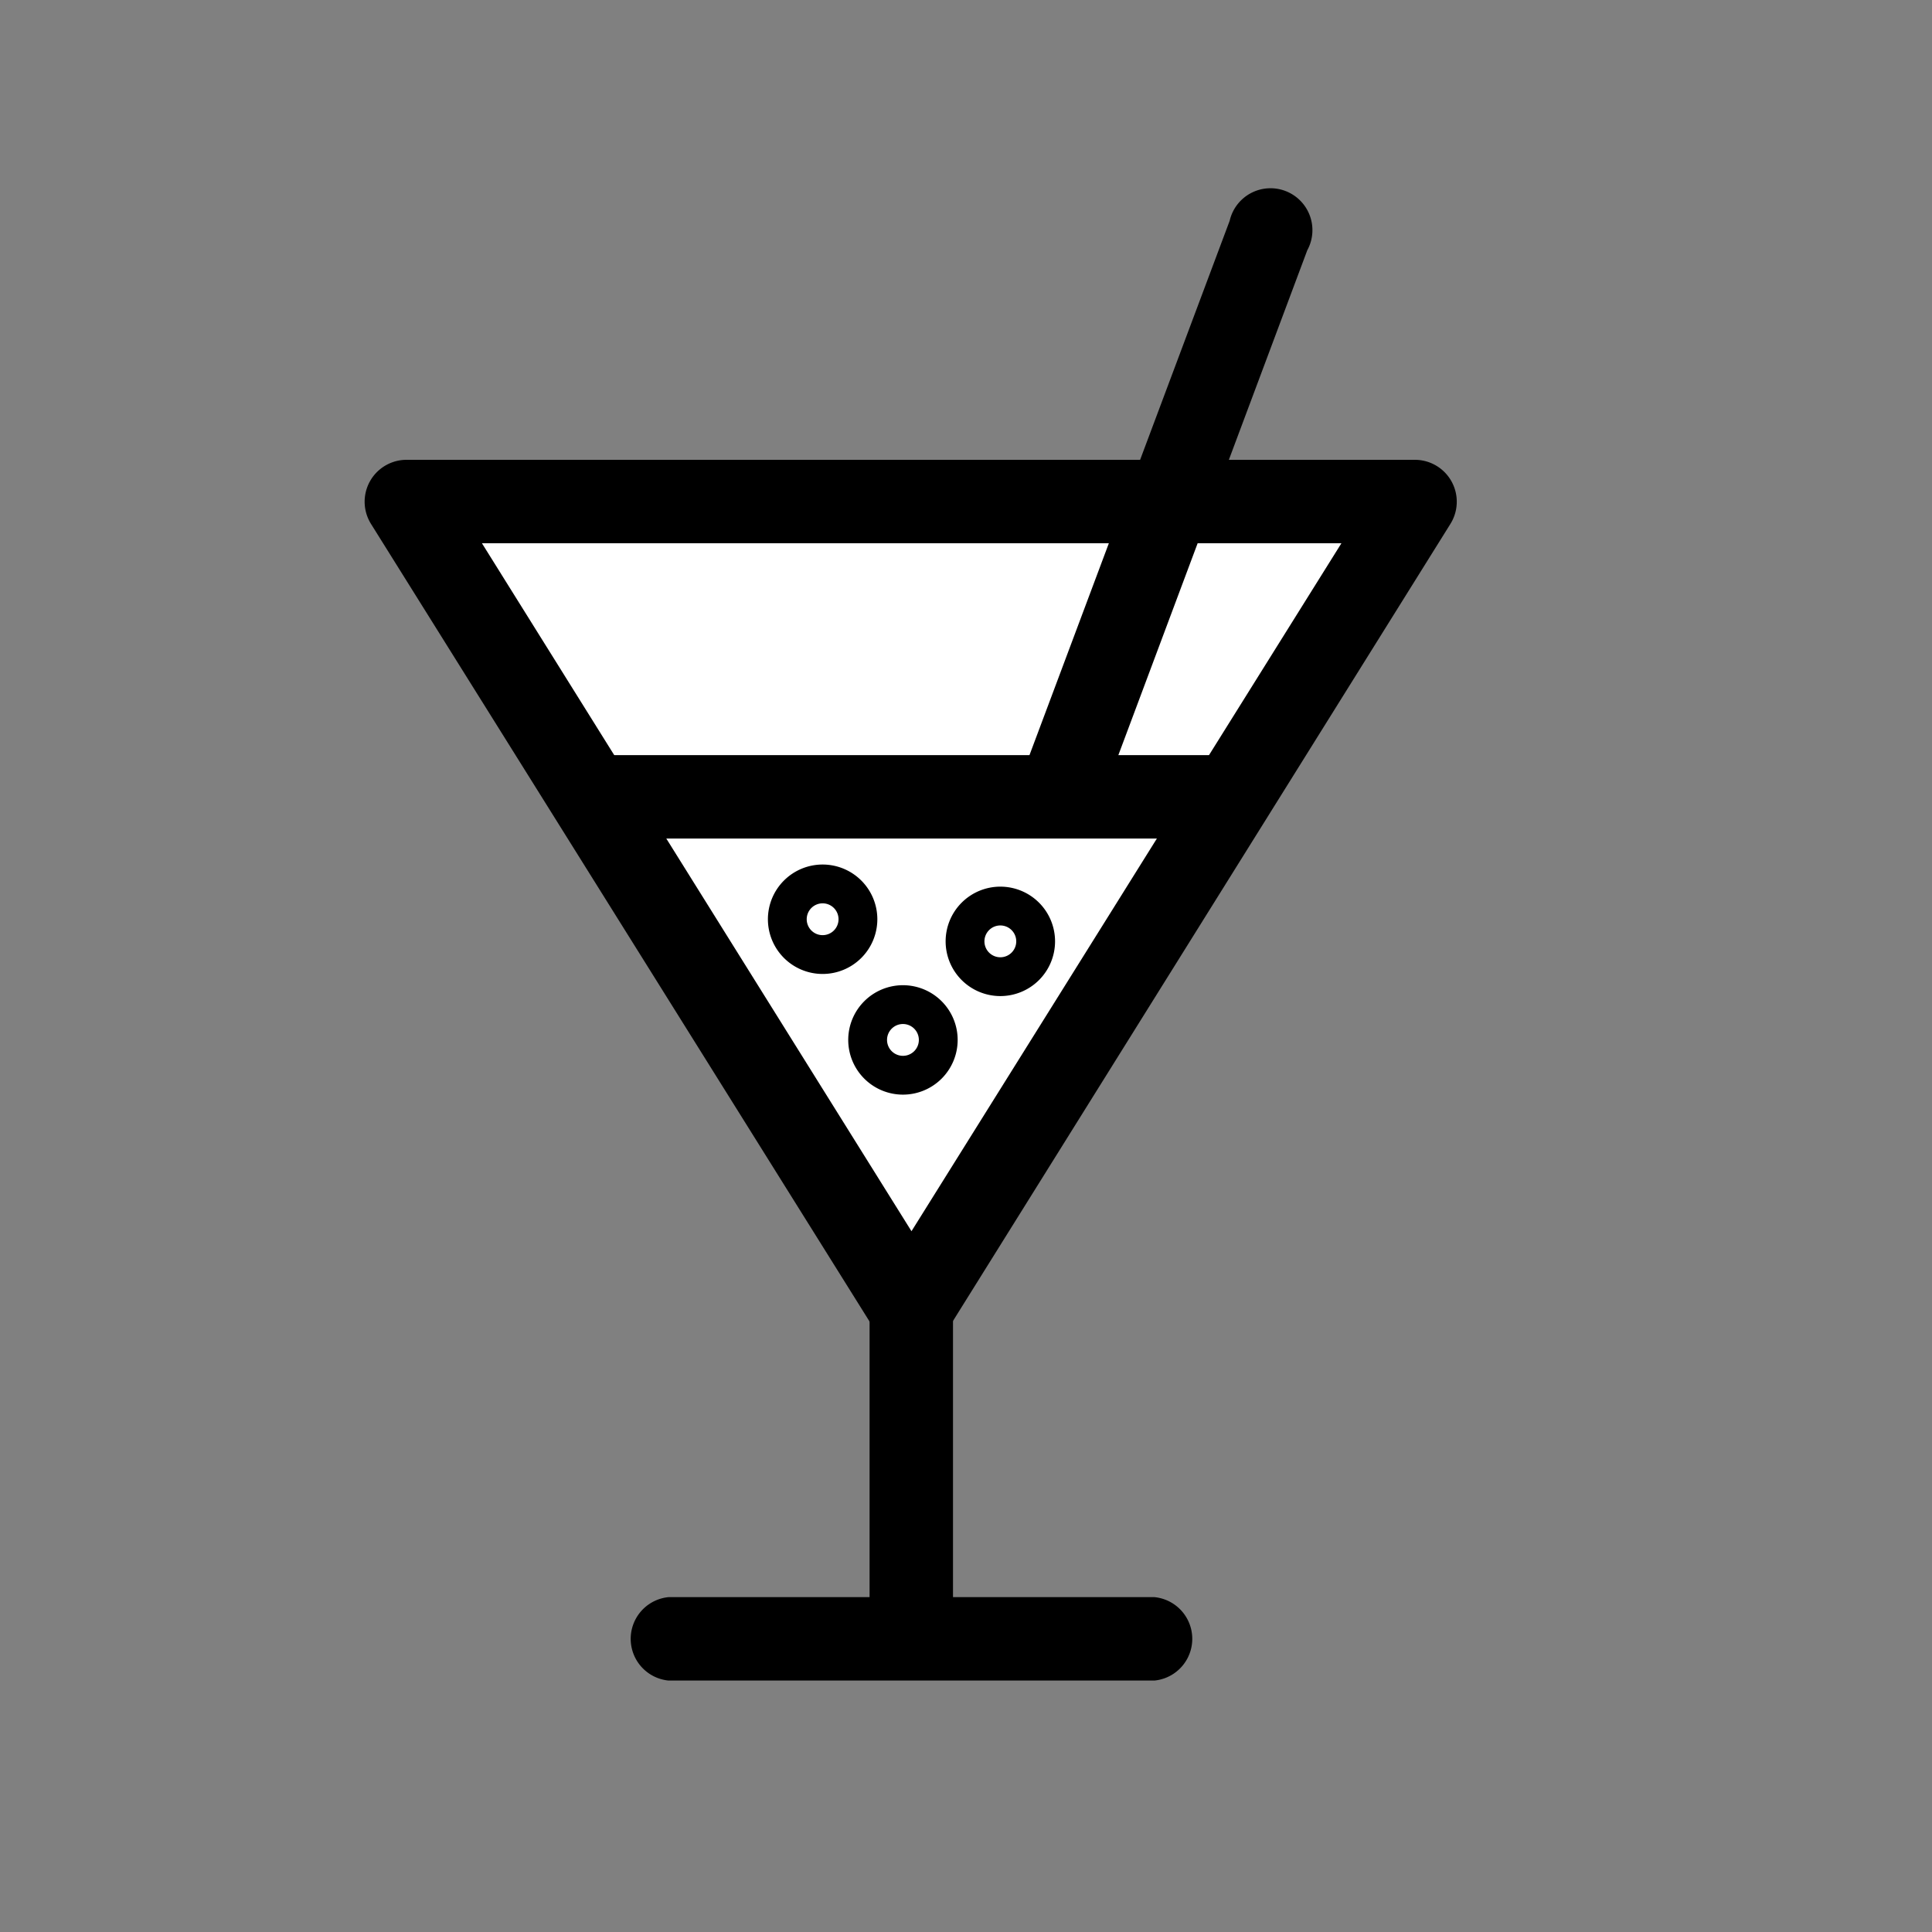 <svg xmlns="http://www.w3.org/2000/svg" viewBox="0 0 49.79 49.79" width="42px" height="42px"><rect x="0" y="0" width="49.79" height="49.79" fill="#808080" stroke="none"/><defs><style>.cls-1{fill:none;}.cls-2{fill:#fff;}</style></defs><title>Fichier 41</title><g id="Calque_2" data-name="Calque 2"><g id="Calque_1-2" data-name="Calque 1"><rect class="cls-1" width="49.79" height="49.79"/><polygon class="cls-2" points="23.49 33.77 36.51 12.93 10.47 12.93 23.49 33.77"/><path d="M23.49,34.84a1.08,1.08,0,0,1-.91-.51L9.56,13.5a1.08,1.08,0,0,1,.91-1.65h26a1.08,1.08,0,0,1,.91,1.65l-13,20.83A1.08,1.08,0,0,1,23.49,34.84ZM12.42,14,23.49,31.73,34.57,14Z"/><path d="M23.49,42.58a1.08,1.08,0,0,1-1.08-1.08v-8a1.08,1.08,0,1,1,2.15,0v8A1.08,1.08,0,0,1,23.49,42.58Z"/><path d="M29.75,43.31H17.23a1.08,1.08,0,0,1,0-2.15H29.75a1.08,1.08,0,0,1,0,2.15Z"/><path d="M31.38,21.61H15.69a1.08,1.08,0,1,1,0-2.15H31.38a1.08,1.08,0,0,1,0,2.15Z"/><path d="M27.34,21.42a1.08,1.08,0,0,1-1-1.45L31.69,5.69a1.08,1.08,0,1,1,2,.76L28.35,20.72A1.08,1.08,0,0,1,27.34,21.42Z"/><path d="M23.27,28.21a1.41,1.41,0,1,1,1.41-1.41A1.41,1.41,0,0,1,23.27,28.21Zm0-1.82a.41.41,0,1,0,.41.41A.41.41,0,0,0,23.27,26.39Z"/><path d="M21.2,25.1a1.41,1.41,0,1,1,1.41-1.41A1.41,1.41,0,0,1,21.2,25.1Zm0-1.82a.41.41,0,1,0,.41.41A.41.41,0,0,0,21.2,23.28Z"/><path d="M25.78,25.67a1.41,1.41,0,1,1,1.41-1.41A1.41,1.41,0,0,1,25.78,25.67Zm0-1.82a.41.41,0,1,0,.41.41A.41.41,0,0,0,25.78,23.85Z"/></g></g></svg>